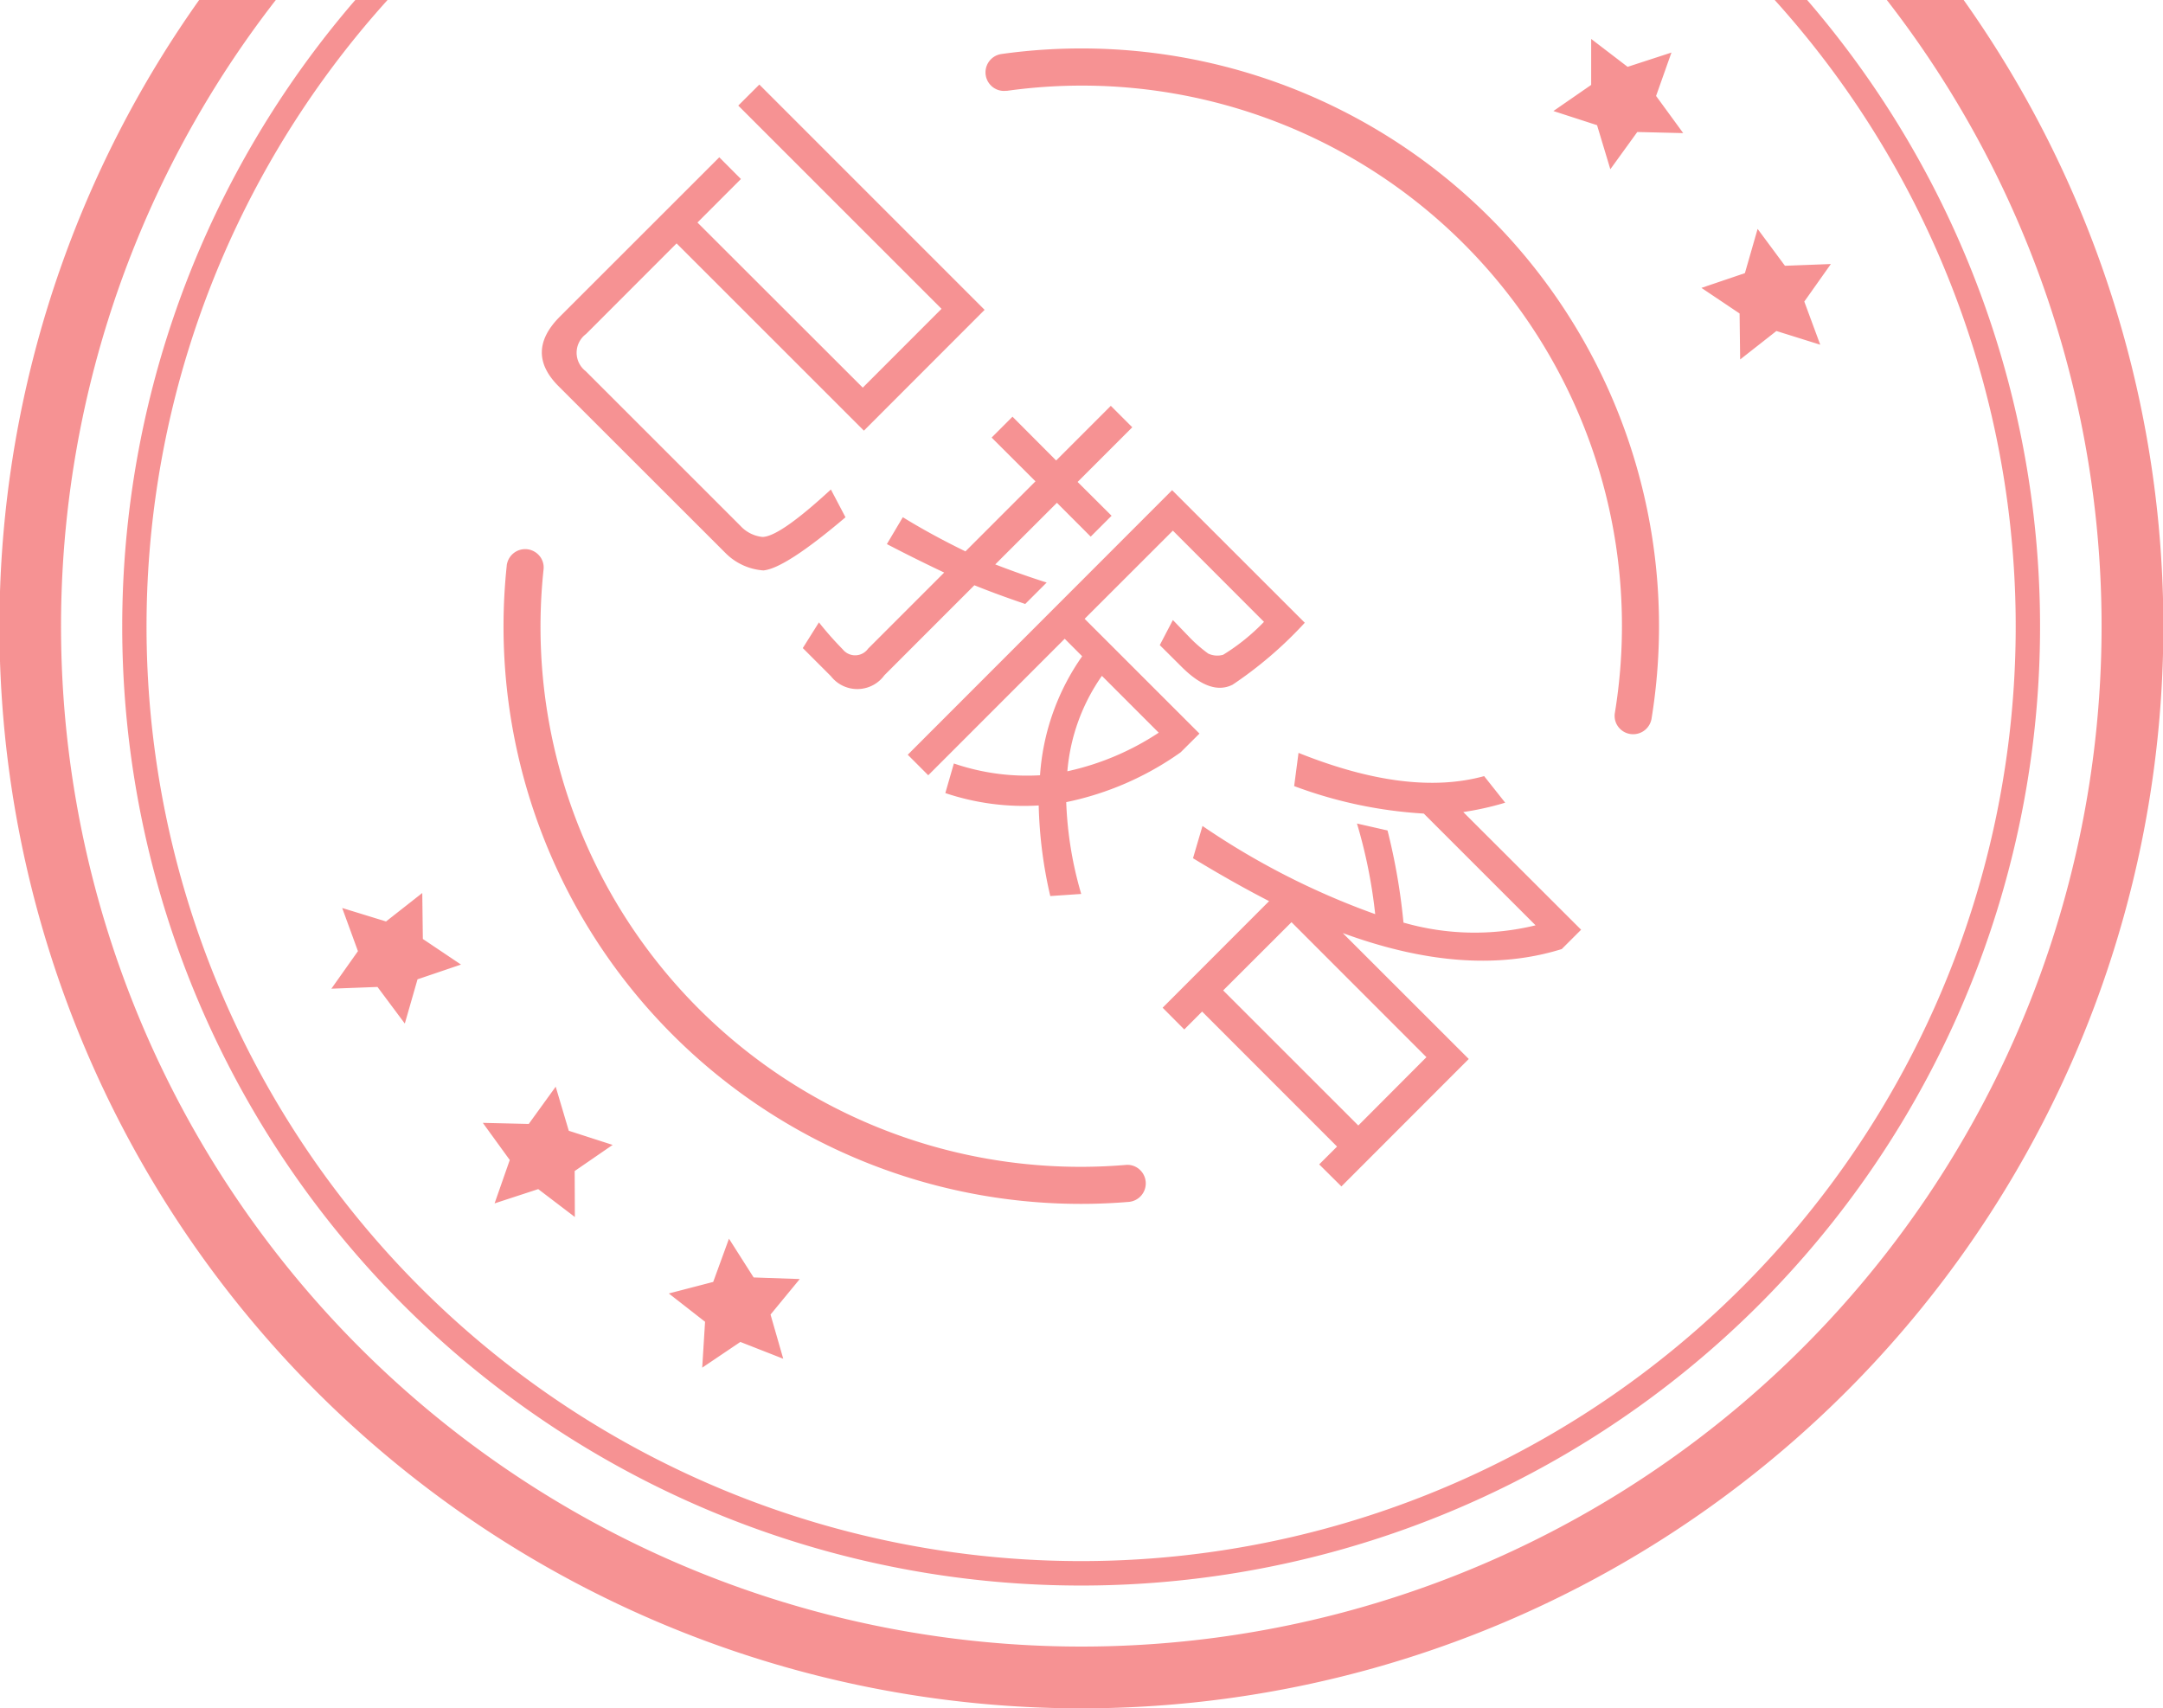<svg xmlns="http://www.w3.org/2000/svg" width="113.97" height="90" viewBox="0 0 113.97 90">
<defs>
    <style>
      .cls-1 {
        fill: #f04a4c;
        fill-rule: evenodd;
        opacity: 0.6;
      }
    </style>
  </defs>
  <path id="已报名_拷贝_2" data-name="已报名 拷贝 2" class="cls-1" d="M4579.33,816.125A50.523,50.523,0,0,1,4505.75,747h1.7a49.244,49.244,0,1,0,73.09,0h1.71A50.527,50.527,0,0,1,4579.33,816.125Zm1.3-51.685-1.91,1.5-0.03-2.423-2.01-1.349,2.29-.777,0.67-2.331,1.44,1.943,2.42-.092-1.4,1.978,0.84,2.274ZM4544,794.1l-1.63.111a23.291,23.291,0,0,1-.61-4.773,12.971,12.971,0,0,1-4.92-.653l0.45-1.559a11.883,11.883,0,0,0,4.54.621,12.346,12.346,0,0,1,2.22-6.27l-0.92-.922-7.19,7.192-1.08-1.082,13.93-13.939,6.99,6.985a21.087,21.087,0,0,1-3.8,3.262c-0.78.393-1.67,0.08-2.69-.939l-1.15-1.145,0.69-1.321,0.92,0.955a7.516,7.516,0,0,0,.94.811,1.117,1.117,0,0,0,.79.064,10.905,10.905,0,0,0,2.15-1.734l-4.8-4.806-4.65,4.646,6.05,6.047-0.99.986a15.943,15.943,0,0,1-6.03,2.626A19.583,19.583,0,0,0,4544,794.1Zm4.08-8.5-2.99-2.991a10.23,10.23,0,0,0-1.82,5.028A14.21,14.21,0,0,0,4548.08,785.606Zm-8.8-15.545,1.1-1.1,2.3,2.307,2.88-2.88,1.13,1.13-2.88,2.88,1.79,1.782-1.1,1.1-1.78-1.783-3.25,3.246c0.93,0.361,1.84.679,2.71,0.955l-1.13,1.13c-1.03-.35-1.92-0.679-2.68-0.987l-4.74,4.742a1.764,1.764,0,0,1-2.82.048l-1.48-1.48,0.85-1.353a17.588,17.588,0,0,0,1.25,1.416,0.839,0.839,0,0,0,1.34-.031l4.01-4.01c-0.92-.435-1.93-0.933-3.02-1.5l0.84-1.416q1.5,0.923,3.3,1.8l3.69-3.691Zm-12.24-18.6,11.87,11.87-6.36,6.365-9.87-9.866-4.77,4.774a1.226,1.226,0,0,0-.02,1.957l8.15,8.147a1.837,1.837,0,0,0,1.16.588q0.9,0,3.61-2.5l0.77,1.464c-2.12,1.8-3.57,2.737-4.33,2.8a3.125,3.125,0,0,1-2-.923l-8.79-8.783q-1.8-1.8.08-3.676l8.39-8.385,1.14,1.145-2.29,2.292,8.71,8.7,4.15-4.153-10.71-10.708Zm46.26,2.5-1.42,1.962-0.7-2.322-2.3-.745,1.99-1.376v-2.423l1.92,1.47,2.31-.752-0.81,2.286,1.43,1.958Zm-33.23-2.174a0.972,0.972,0,0,1-.83-0.28v0a0.977,0.977,0,0,1,.55-1.654,30.432,30.432,0,0,1,34.26,35.025,0.983,0.983,0,0,1-1.67.518v0a0.957,0.957,0,0,1-.26-0.836A28.458,28.458,0,0,0,4540.07,751.788Zm9.36,49.459-1.14-1.146,5.61-5.616q-1.89-.971-4.01-2.26l0.5-1.7a40.015,40.015,0,0,0,9.1,4.646,26.617,26.617,0,0,0-.96-4.774l1.61,0.366a32.441,32.441,0,0,1,.84,4.853,13.545,13.545,0,0,0,6.96.144l-5.89-5.888a23.3,23.3,0,0,1-6.83-1.448l0.23-1.75q5.79,2.323,9.78,1.225l1.11,1.4a15.532,15.532,0,0,1-2.21.493l6.21,6.2-1.02,1.019q-4.995,1.558-11.54-.844l6.64,6.635-6.71,6.715-1.17-1.161,0.94-.939-7.11-7.113Zm9.17,5.06,3.59-3.6-7.11-7.112-3.6,3.595Zm-44.87-29.5a0.977,0.977,0,0,1,1.67-.573,0.95,0.95,0,0,1,.27.783,28.452,28.452,0,0,0,30.68,31.367,0.954,0.954,0,0,1,.77.286,0.979,0.979,0,0,1-.61,1.662A30.421,30.421,0,0,1,4513.73,776.81Zm10.88,37.741,0.83-2.277,1.3,2.042,2.43,0.084-1.54,1.871,0.67,2.329-2.26-.886-2.01,1.355,0.15-2.418-1.91-1.491Zm-9.72-8.323,1.42-1.962,0.69,2.322,2.31,0.745-2,1.376,0.01,2.423-1.93-1.47-2.3.752,0.8-2.286-1.42-1.957Zm-7.52-10.668,1.91-1.5,0.03,2.422,2.01,1.349-2.29.777-0.67,2.331L4506.92,799l-2.43.092,1.4-1.978-0.83-2.274Zm-5.8-48.56a53.759,53.759,0,1,0,84.87,0h4.05a57.009,57.009,0,1,1-92.96,0h4.04Z" transform="translate(-4487.03 -747)"/>
</svg>
